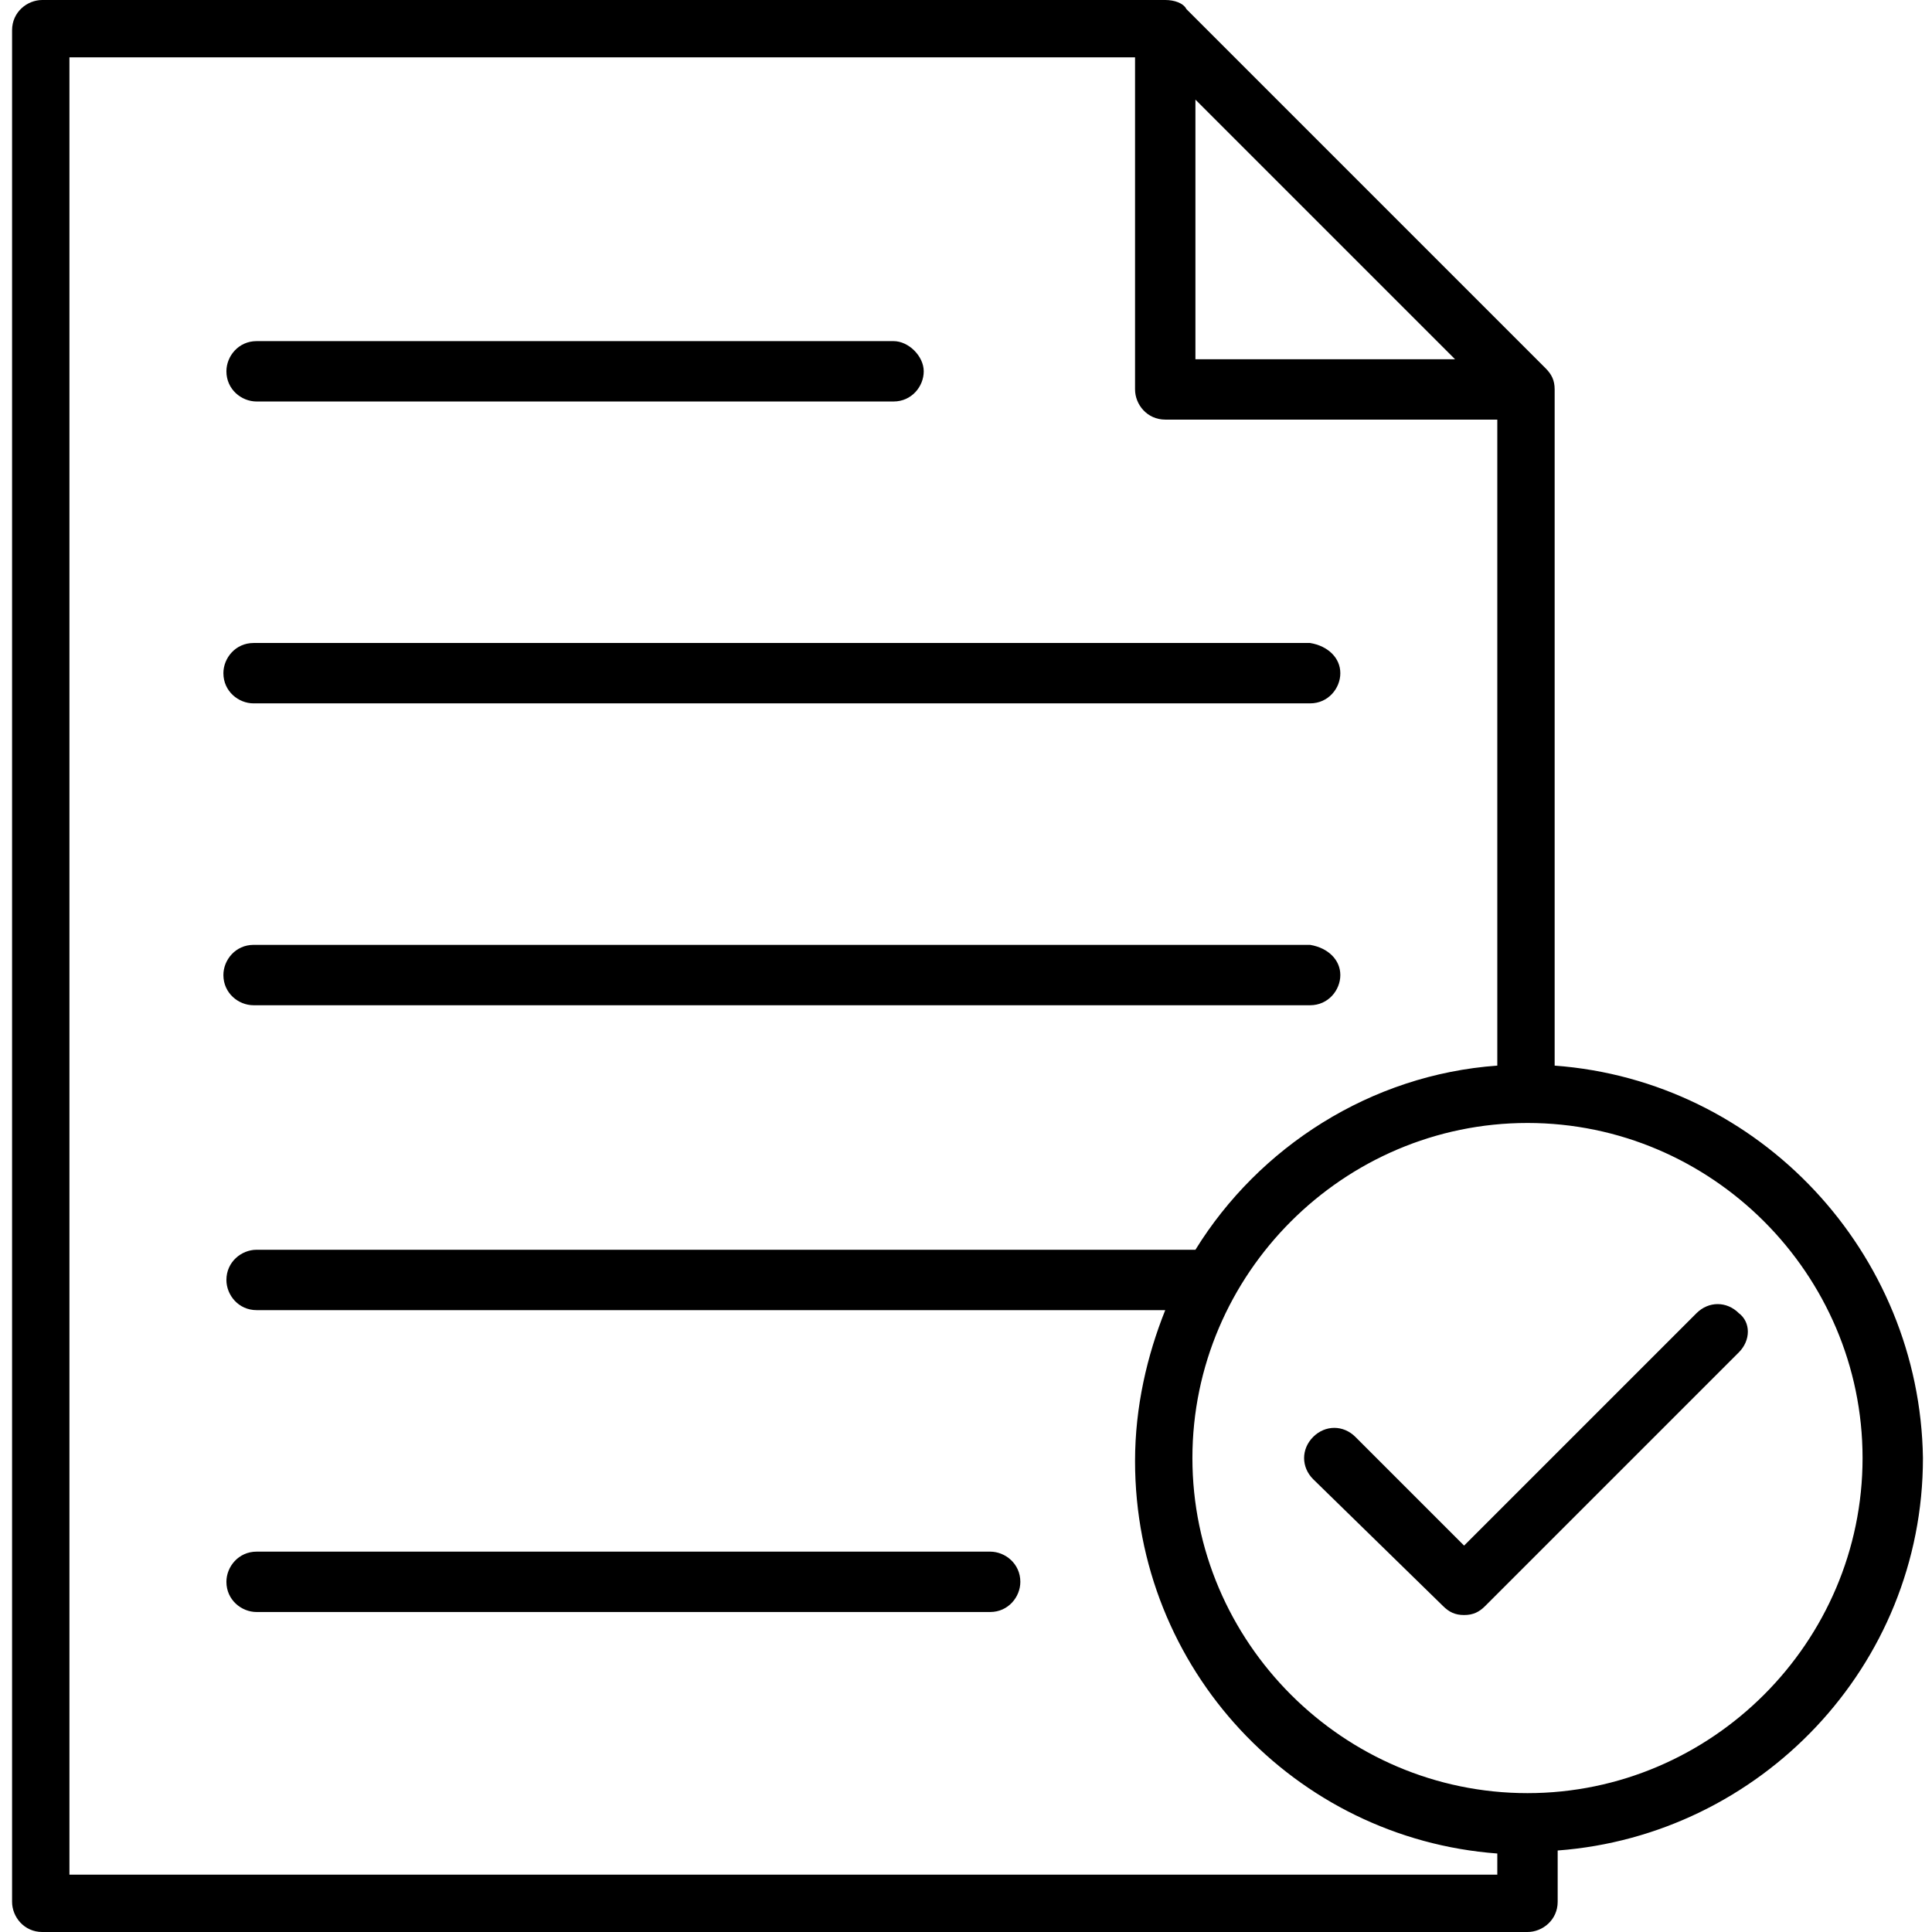 <svg width="80" height="80" viewBox="0 0 80 80" fill="none" xmlns="http://www.w3.org/2000/svg">
<path d="M42.25 65.5C42.25 66.125 41.75 66.75 41 66.75H10.625C10 66.75 9.375 66.25 9.375 65.5C9.375 64.875 9.875 64.25 10.625 64.25H41C41.625 64.25 42.25 64.75 42.25 65.5ZM55.5 40.375C55.5 41 55 41.625 54.25 41.625H10.5C9.875 41.625 9.25 41.125 9.25 40.375C9.25 39.75 9.75 39.125 10.5 39.125H54.25C55 39.25 55.5 39.75 55.5 40.375ZM55.5 27.875C55.5 28.5 55 29.125 54.25 29.125H10.5C9.875 29.125 9.25 28.625 9.25 27.875C9.25 27.25 9.75 26.625 10.5 26.625H54.25C55 26.75 55.5 27.25 55.5 27.875ZM38.25 15.375C38.25 16 37.75 16.625 37 16.625H10.625C10 16.625 9.375 16.125 9.375 15.375C9.375 14.75 9.875 14.125 10.625 14.125H37C37.625 14.125 38.25 14.75 38.25 15.375Z" fill="black"/>
<path d="M64.375 44.125V16.125C64.375 15.75 64.25 15.5 64 15.25L49.125 0.375C49 0.125 48.625 0 48.25 0H1.75C1.125 0 0.5 0.5 0.5 1.25V78.75C0.5 79.375 1 80 1.75 80H63.25C63.875 80 64.5 79.5 64.5 78.75V76.625C72.875 76 79.625 69 79.625 60.375C79.5 51.875 72.875 44.75 64.375 44.125ZM49.5 4.125L60.25 14.875H49.5V4.125ZM62 77.625H2.875V2.375H47V16.125C47 16.75 47.5 17.375 48.25 17.375H62V44.125C56.75 44.5 52.125 47.5 49.5 51.75H10.625C10 51.75 9.375 52.25 9.375 53C9.375 53.625 9.875 54.25 10.625 54.25H48.25C47.5 56.125 47 58.25 47 60.5C47 69.125 53.625 76.125 62 76.75V77.625ZM63.25 74.25C55.625 74.25 49.375 68 49.375 60.375C49.375 52.75 55.625 46.5 63.25 46.5C70.875 46.5 77.125 52.75 77.125 60.375C77.125 68 70.875 74.25 63.25 74.25Z" fill="black"/>
<path d="M72 56L61.5 66.5C61.25 66.75 61 66.875 60.625 66.875C60.25 66.875 60 66.75 59.75 66.5L54.375 61.25C53.875 60.75 53.875 60 54.375 59.5C54.875 59 55.625 59 56.125 59.5L60.625 64L70.25 54.375C70.75 53.875 71.5 53.875 72 54.375C72.5 54.75 72.5 55.5 72 56Z" fill="black"/>
</svg>
